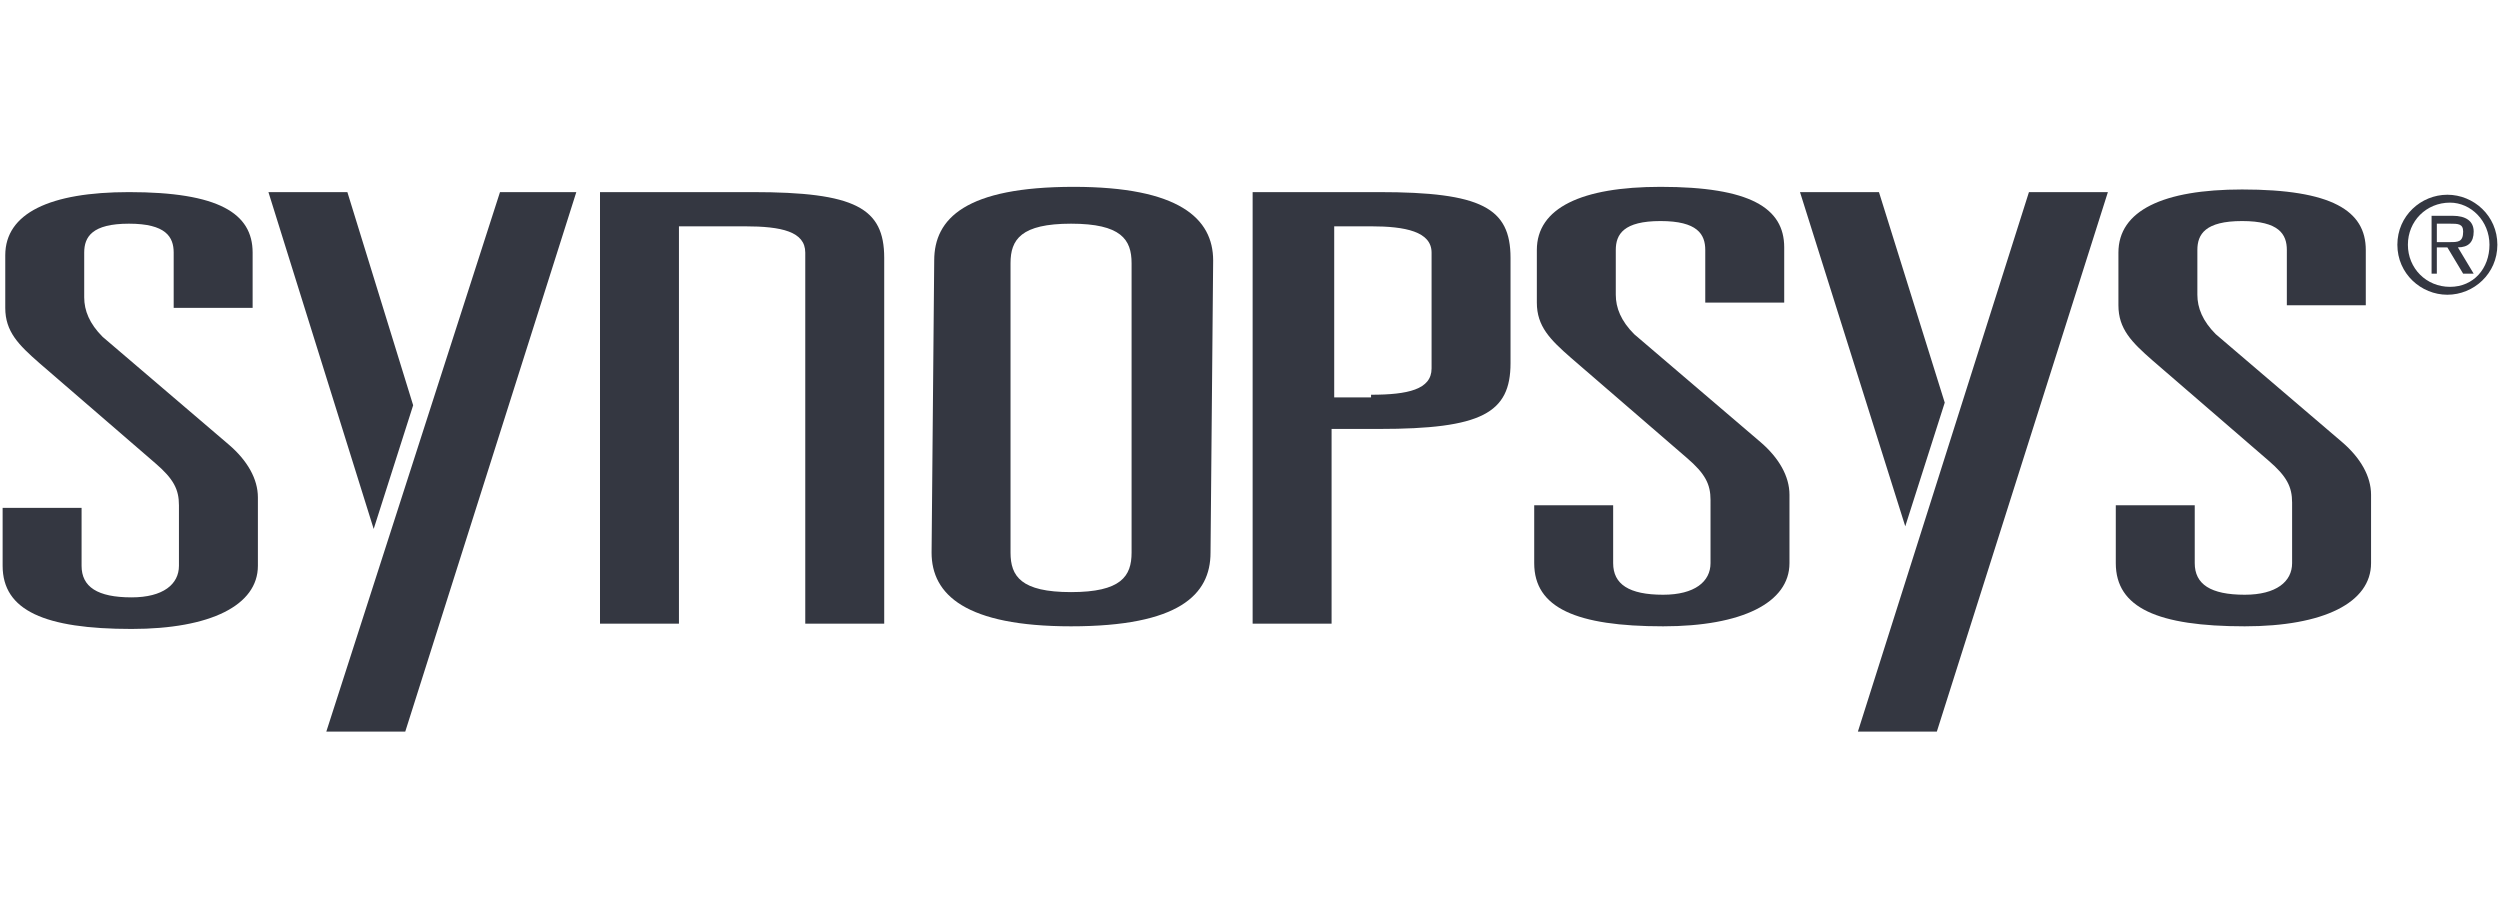 <?xml version="1.0" encoding="utf-8"?>
<!-- Generator: Adobe Illustrator 26.0.1, SVG Export Plug-In . SVG Version: 6.00 Build 0)  -->
<svg version="1.1" id="Layer_1" xmlns="http://www.w3.org/2000/svg" xmlns:xlink="http://www.w3.org/1999/xlink" x="0px" y="0px"
	 viewBox="0 0 95 35" style="enable-background:new 0 0 95 35;" xml:space="preserve">
<style type="text/css">
	.st0{fill:#104076;}
	.st1{fill-rule:evenodd;clip-rule:evenodd;fill:#343741;}
</style>
<path class="st0" d="M-39.1,613.7"/>
<g>
	<path class="st1" d="M6.6,9.6c0-0.6-0.3-1.1-1.7-1.1c-1.4,0-1.7,0.5-1.7,1.1v1.7c0,0.5,0.2,1,0.7,1.5l4.8,4.1
		c0.7,0.6,1.1,1.3,1.1,2l0,2.6c0,1.5-1.8,2.4-4.8,2.4c-3.3,0-4.9-0.7-4.9-2.4v-2.2h3l0,2.2c0,0.8,0.6,1.2,1.9,1.2
		c1.2,0,1.8-0.5,1.8-1.2l0-2.3c0-0.6-0.2-1-0.9-1.6l-4.4-3.8c-0.8-0.7-1.3-1.2-1.3-2.1v-2c0-1.6,1.7-2.4,4.7-2.4
		c3.4,0,4.7,0.8,4.7,2.3l0,2.1l-3,0L6.6,9.6L6.6,9.6z"/>
	<path class="st1" d="M35.5,9.9c0-1.6,1.2-2.8,5.3-2.8c4,0,5.3,1.2,5.3,2.8L46,21c0,1.6-1.2,2.8-5.3,2.8c-4,0-5.3-1.2-5.3-2.8
		L35.5,9.9L35.5,9.9z M38.4,21c0,0.9,0.4,1.5,2.3,1.5c1.9,0,2.3-0.6,2.3-1.5l0-11c0-0.9-0.4-1.5-2.3-1.5c-1.9,0-2.3,0.6-2.3,1.5
		L38.4,21L38.4,21z"/>
	<path class="st1" d="M47.6,7.3l4.8,0c3.9,0,5,0.6,5,2.5l0,4c0,1.9-1.1,2.5-5,2.5h-1.8l0,7.4h-3L47.6,7.3L47.6,7.3z M52.1,15
		c1.4,0,2.3-0.2,2.3-1l0-4.4c0-0.8-1-1-2.3-1h-1.4l0,6.5H52.1L52.1,15z"/>
	<path class="st1" d="M64.8,9.5c0-0.6-0.3-1.1-1.7-1.1c-1.4,0-1.7,0.5-1.7,1.1v1.7c0,0.5,0.2,1,0.7,1.5l4.8,4.1
		c0.7,0.6,1.1,1.3,1.1,2l0,2.6c0,1.5-1.8,2.4-4.8,2.4c-3.3,0-4.9-0.7-4.9-2.4l0-2.2h3v2.2c0,0.8,0.6,1.2,1.9,1.2
		c1.2,0,1.8-0.5,1.8-1.2V19c0-0.6-0.2-1-0.9-1.6l-4.4-3.8c-0.8-0.7-1.3-1.2-1.3-2.1v-2c0-1.6,1.7-2.4,4.7-2.4c3.4,0,4.7,0.8,4.7,2.3
		l0,2.1h-3V9.5L64.8,9.5z"/>
	<path class="st1" d="M86.9,9.5c0-0.6-0.3-1.1-1.7-1.1c-1.4,0-1.7,0.5-1.7,1.1l0,1.7c0,0.5,0.2,1,0.7,1.5l4.8,4.1
		c0.7,0.6,1.1,1.3,1.1,2l0,2.6c0,1.5-1.8,2.4-4.8,2.4c-3.3,0-4.9-0.7-4.9-2.4v-2.2h3l0,2.2c0,0.8,0.6,1.2,1.9,1.2
		c1.2,0,1.8-0.5,1.8-1.2l0-2.3c0-0.6-0.2-1-0.9-1.6l-4.4-3.8c-0.8-0.7-1.3-1.2-1.3-2.1v-2c0-1.6,1.7-2.4,4.7-2.4
		c3.4,0,4.7,0.8,4.7,2.3v2.1h-3V9.5L86.9,9.5z"/>
	<polygon class="st1" points="19,7.3 21.9,7.3 15.4,27.8 12.4,27.8 19,7.3 	"/>
	<polygon class="st1" points="14.2,20.1 10.2,7.3 13.2,7.3 15.7,15.4 14.2,20.1 	"/>
	<polygon class="st1" points="77.1,7.3 80.1,7.3 73.6,27.8 70.6,27.8 77.1,7.3 	"/>
	<polygon class="st1" points="72.4,20 68.4,7.3 71.4,7.3 73.9,15.3 72.4,20 	"/>
	<path class="st1" d="M33.6,23.7L33.6,23.7l0-13.9c0-1.9-1.1-2.5-5-2.5h-5.8l0,16.4h3l0,0l0-15.1h2.5c1.4,0,2.3,0.2,2.3,1l0,14.1
		H33.6L33.6,23.7z"/>
	<path class="st1" d="M91.1,9.3c0-1.1,0.9-1.9,1.9-1.9c1,0,1.9,0.8,1.9,1.9c0,1.1-0.9,1.9-1.9,1.9C92,11.2,91.1,10.4,91.1,9.3
		L91.1,9.3z M93.1,10.9c0.9,0,1.5-0.7,1.5-1.6c0-0.9-0.7-1.6-1.5-1.6c-0.9,0-1.6,0.7-1.6,1.6C91.5,10.2,92.2,10.9,93.1,10.9
		L93.1,10.9z M92.7,10.4h-0.3V8.2h0.8c0.5,0,0.8,0.2,0.8,0.6c0,0.4-0.2,0.6-0.6,0.6l0.6,1h-0.4l-0.6-1h-0.4V10.4L92.7,10.4z
		 M93.1,9.2c0.3,0,0.5,0,0.5-0.4c0-0.3-0.2-0.3-0.5-0.3h-0.5v0.7H93.1L93.1,9.2z"/>
</g>
</svg>
